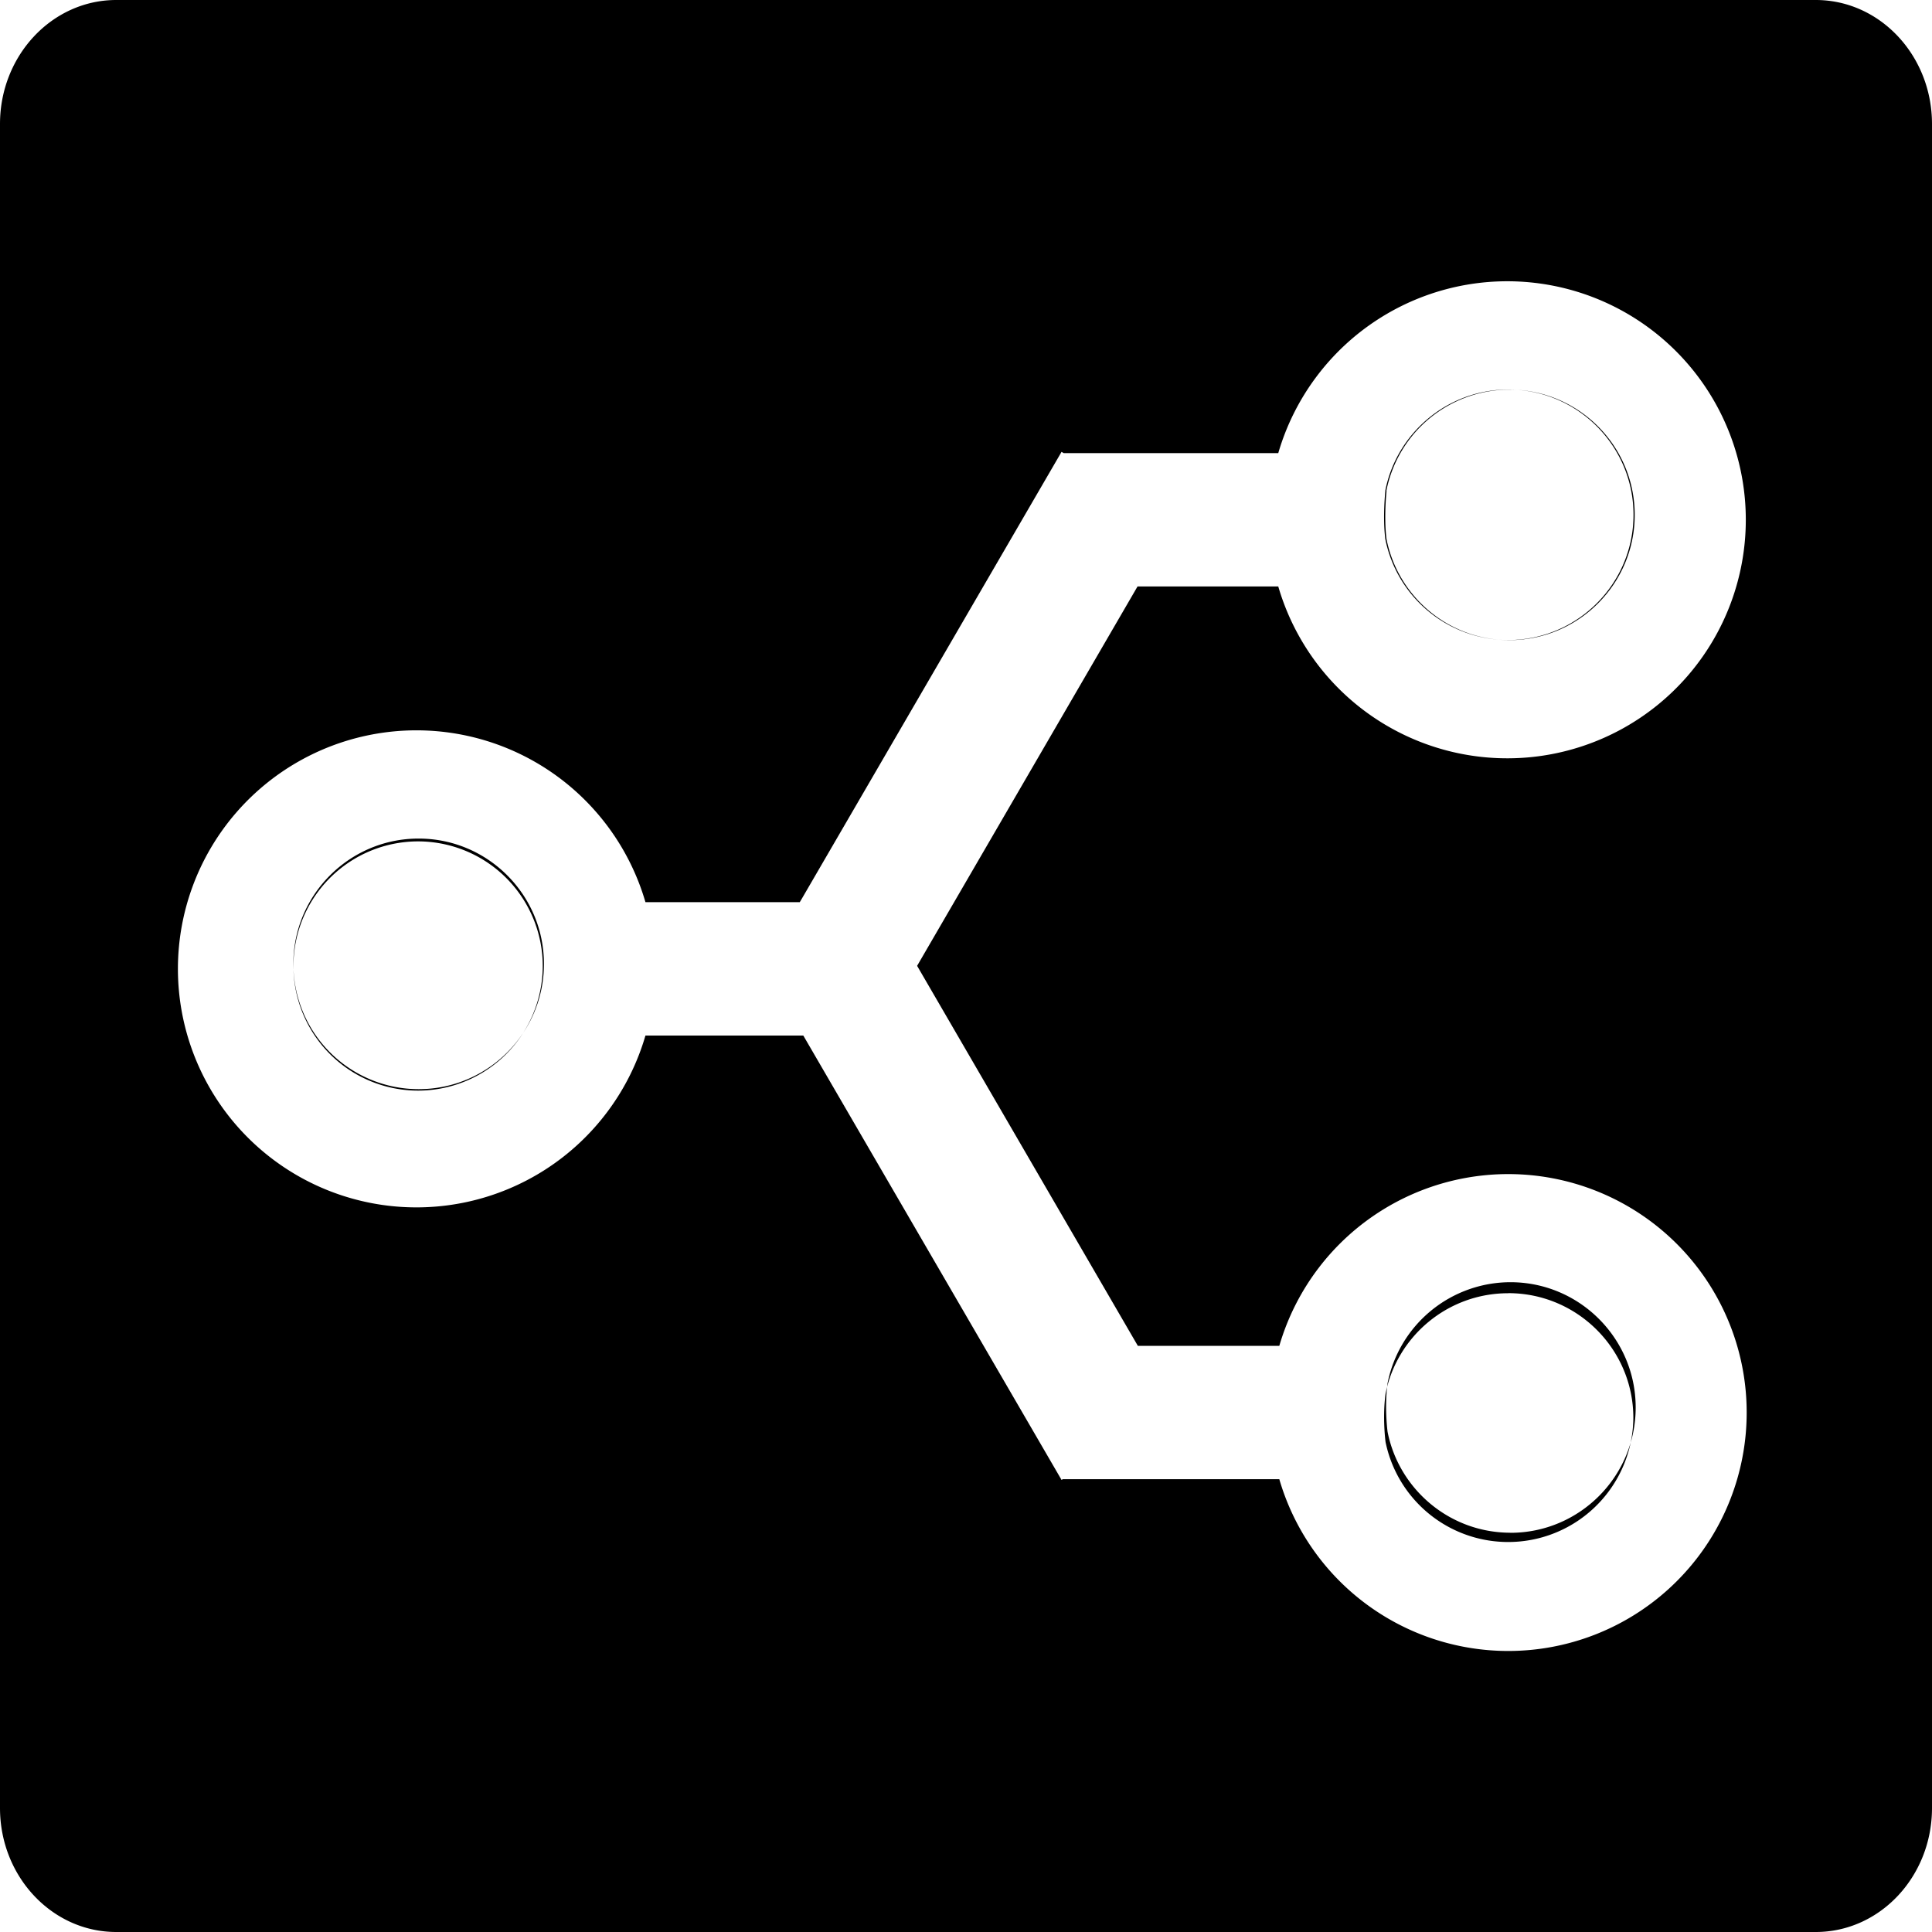 <svg role="img" viewBox="0 0 24 24" xmlns="http://www.w3.org/2000/svg"><title>StackShare icon</title><path d="M18.736 16.065c-.754 0-1.383.537-1.524 1.248-.041.3 0 .601 0 .601a1.555 1.555 0 0 0 3.078-.3c0-.855-.697-1.55-1.554-1.55M5.193 10.452A1.55 1.55 0 0 0 3.645 12a1.55 1.55 0 0 0 1.548 1.548A1.55 1.55 0 0 0 6.742 12a1.55 1.55 0 0 0-1.549-1.548M18.735 7.951c.859 0 1.557-.698 1.557-1.556 0-.858-.698-1.556-1.557-1.556-.754 0-1.385.54-1.526 1.254v.01s-.035.32 0 .594a1.559 1.559 0 0 0 1.526 1.254M22.556 0C23.353 0 24 .69 24 1.54v20.92c0 .851-.647 1.54-1.444 1.54H1.444C.647 24 0 23.311 0 22.46V1.54C0 .69.647 0 1.444 0h21.112zm-3.82 20.509a2.962 2.962 0 1 0-2.844-3.79h-1.757l-2.74-4.717-.002-.004.002-.004 2.736-4.709h1.748a2.963 2.963 0 1 0 0-1.656h-2.665l-.027-.016-3.227 5.552-.025.042H8.018a2.963 2.963 0 1 0 0 1.657h1.961l3.208 5.52.015-.009h2.69a2.962 2.962 0 0 0 2.843 2.134zM18.763 19.04c-.755 0-1.385-.54-1.526-1.253 0 0-.041-.302 0-.605a1.559 1.559 0 0 1 1.526-1.254c.858 0 1.556.698 1.556 1.556 0 .859-.698 1.557-1.556 1.557zM5.2 13.53a1.558 1.558 0 0 1-1.556-1.556c0-.859.698-1.557 1.556-1.557.859 0 1.557.698 1.557 1.557 0 .858-.698 1.556-1.557 1.556zm12.023-7.428v-.01A1.559 1.559 0 0 1 18.75 4.84c.859 0 1.557.698 1.557 1.556 0 .858-.698 1.556-1.557 1.556-.754 0-1.384-.54-1.526-1.254-.035-.274 0-.595 0-.595z"/></svg>